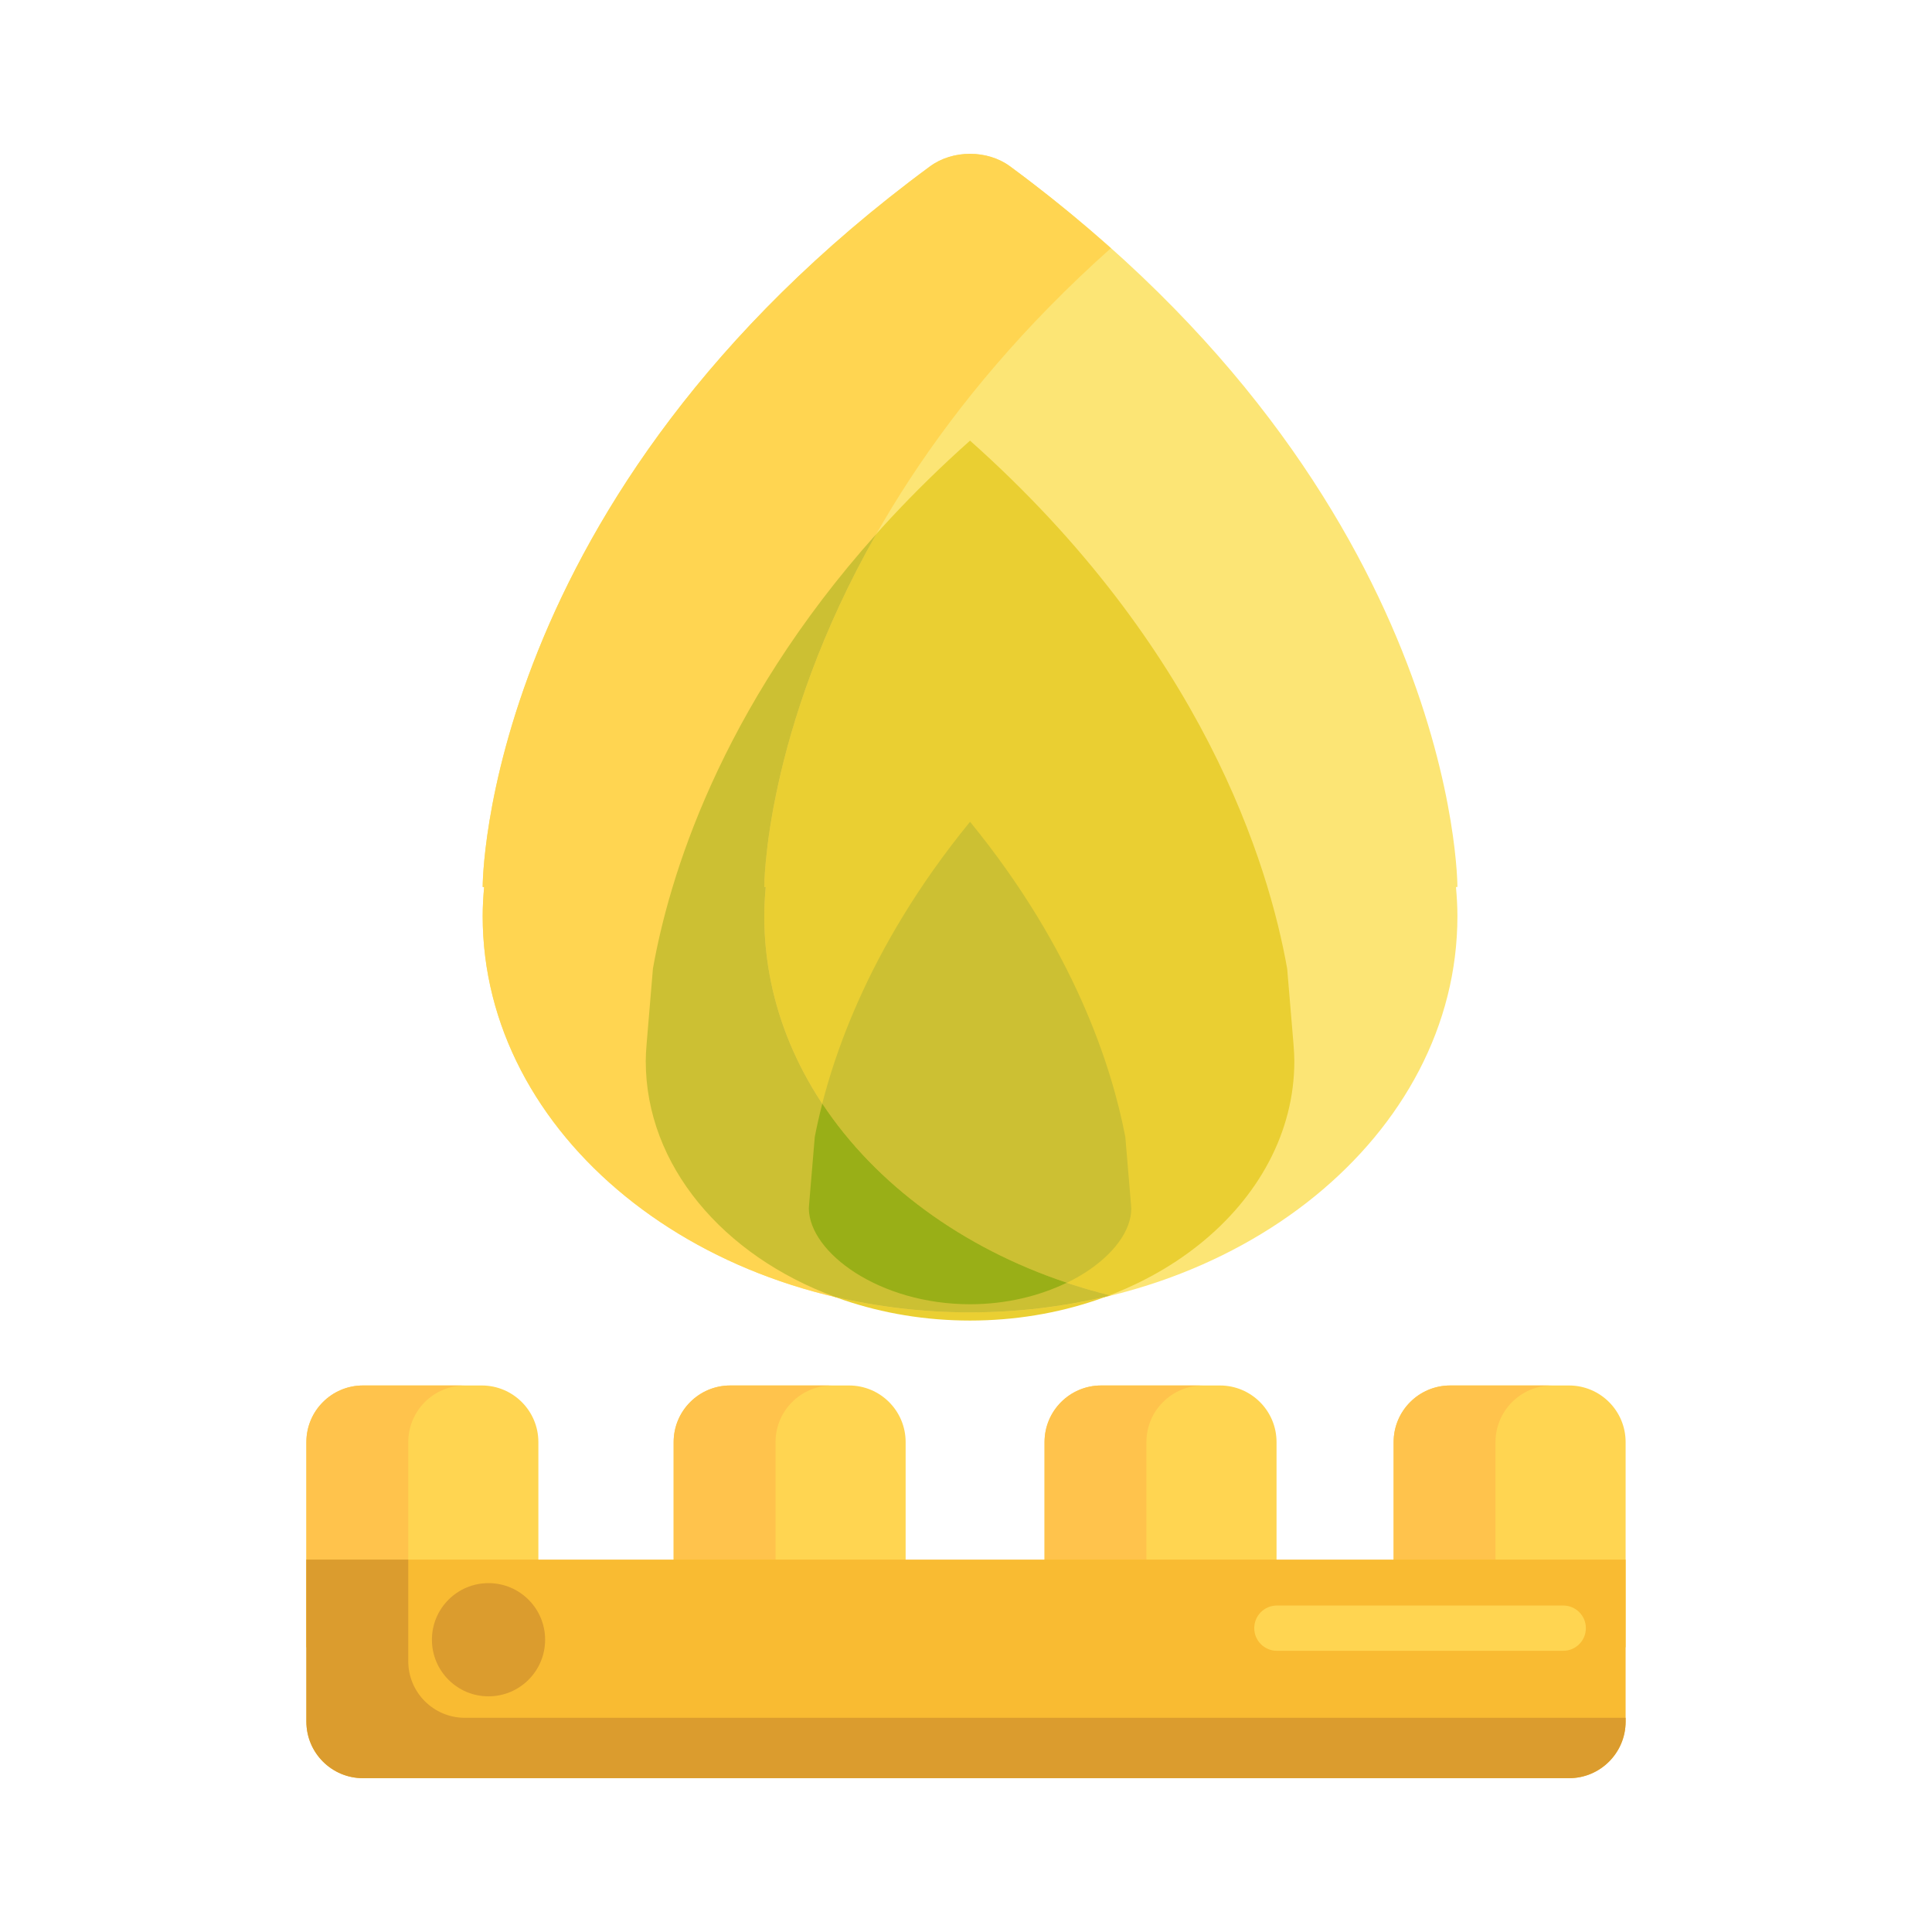 <?xml version="1.0" encoding="utf-8"?>
<!-- Generator: Adobe Illustrator 22.1.0, SVG Export Plug-In . SVG Version: 6.00 Build 0)  -->
<svg xmlns="http://www.w3.org/2000/svg" xmlns:xlink="http://www.w3.org/1999/xlink" version="1.1" id="Layer_1" x="0px" y="0px" viewBox="0 0 512 512" style="enable-background:new 0 0 512 512;" xml:space="preserve" width="512" height="512">
<style type="text/css">
	.st0{fill:#FFA730;}
	.st1{fill:#E58D23;}
	.st2{fill:#BF6C0D;}
	.st3{fill:#A56021;}
	.st4{fill:#FFD551;}
	.st5{fill:#FFF4C1;}
	.st6{fill:#FFC34C;}
	.st7{fill:#FFEA63;}
	.st8{fill:#FCE575;}
	.st9{fill:#FFB74B;}
	.st10{fill:#8C4C17;}
	.st11{fill:#F9BB32;}
	.st12{fill:#FF4B34;}
	.st13{fill:#FF9079;}
	.st14{fill:#FFDF74;}
	.st15{fill:#FF624B;}
	.st16{fill:#CCC033;}
	.st17{fill:#EACF32;}
	.st18{fill:#FFEACF;}
	.st19{fill:#99AF17;}
	.st20{fill:#FFD59A;}
	.st21{fill:#FCDA4F;}
	.st22{fill:#FCF9DE;}
	.st23{fill:#DB9C2E;}
</style>
<g>
	<g>
		<g>
			<path class="st4" d="M142.674,436.546h-61.48v-54.379c0-8.284,6.716-15,15-15h31.48c8.284,0,15,6.716,15,15V436.546z"/>
		</g>
	</g>
	<g>
		<g>
			<path class="st4" d="M240.003,436.546h-61.48v-54.379c0-8.284,6.716-15,15-15h31.48c8.284,0,15,6.716,15,15V436.546z"/>
		</g>
	</g>
	<g>
		<g>
			<path class="st4" d="M338.296,436.546h-61.48v-54.379c0-8.284,6.716-15,15-15h31.48c8.284,0,15,6.716,15,15V436.546z"/>
		</g>
	</g>
	<g>
		<g>
			<path class="st4" d="M430.806,436.546h-61.48v-54.379c0-8.284,6.716-15,15-15h31.48c8.284,0,15,6.716,15,15V436.546z"/>
		</g>
	</g>
	<g>
		<g>
			<path class="st6" d="M123.194,367.167h-27c-8.284,0-15,6.716-15,15v54.379h27v-54.379     C108.194,373.882,114.91,367.167,123.194,367.167z"/>
		</g>
	</g>
	<g>
		<g>
			<path class="st6" d="M220.523,367.167h-27c-8.284,0-15,6.716-15,15v54.379h27v-54.379     C205.523,373.882,212.239,367.167,220.523,367.167z"/>
		</g>
	</g>
	<g>
		<g>
			<path class="st6" d="M318.815,367.167h-27c-8.284,0-15,6.716-15,15v54.379h27v-54.379     C303.815,373.882,310.531,367.167,318.815,367.167z"/>
		</g>
	</g>
	<g>
		<g>
			<path class="st6" d="M411.326,367.167h-27c-8.284,0-15,6.716-15,15v54.379h27v-54.379     C396.326,373.882,403.042,367.167,411.326,367.167z"/>
		</g>
	</g>
	<g>
		<g>
			<path class="st8" d="M127.915,235.057c0,0-0.352-103.365,118.545-190.963c6.026-4.439,15.201-4.439,21.227,0     c118.896,87.598,118.544,190.963,118.544,190.963l-0.384,0.023c0.228,2.549,0.384,5.114,0.384,7.71     c0,57.994-57.826,105.008-129.158,105.008c-71.332,0-129.158-47.013-129.158-105.008c0-2.596,0.156-5.161,0.384-7.71     L127.915,235.057z"/>
		</g>
	</g>
	<g>
		<g>
			<path class="st17" d="M257.073,349.959c-47.389,0-85.942-30.842-85.942-68.752c0-1.233,0.076-2.742,0.232-4.612l1.669-19.9     c4.879-27.527,22.25-84.9,84.038-139.925c61.81,55.041,79.17,112.429,84.045,139.948l1.667,19.877     c0.154,1.854,0.23,3.362,0.23,4.612C343.013,319.117,304.46,349.959,257.073,349.959z"/>
		</g>
	</g>
	<g>
		<g>
			<path class="st16" d="M257.073,345.637c-23.97,0-42.582-13.622-42.725-25.399c0.015-0.334,0.046-0.715,0.082-1.152l1.49-17.768     c3.543-18.512,13.463-49.65,41.151-83.539c27.692,33.894,37.614,65.044,41.157,83.559l1.49,17.764     c0.036,0.44,0.07,0.848,0.08,1.204C299.796,331.911,281.134,345.637,257.073,345.637z"/>
		</g>
	</g>
	<g>
		<g>
			<path class="st4" d="M202.544,242.791c0-2.596,0.157-5.161,0.384-7.711l-0.384-0.023c0,0-0.22-87.187,91.843-169.275     c-8.176-7.29-17.003-14.544-26.701-21.689c-6.026-4.439-15.202-4.439-21.227,0c-118.897,87.598-118.545,190.963-118.545,190.963     l0.384,0.023c-0.228,2.549-0.384,5.114-0.384,7.711c0,57.994,57.826,105.008,129.158,105.008c12.978,0,25.498-1.573,37.314-4.468     C241.253,330.311,202.544,290.234,202.544,242.791z"/>
		</g>
	</g>
	<g>
		<g>
			<path class="st16" d="M294.078,343.248c-52.974-13.098-91.534-53.107-91.534-100.458c0-2.596,0.157-5.161,0.384-7.711     l-0.384-0.023c0,0-0.102-41.163,29.697-93.55c-41.855,46.78-55.059,91.777-59.208,115.187l-1.669,19.9     c-0.157,1.87-0.233,3.379-0.233,4.612c0,27.678,20.562,51.571,50.097,62.462c11.385,2.67,23.402,4.129,35.844,4.129     c12.509,0,24.576-1.493,36.014-4.191C293.416,343.486,293.751,343.373,294.078,343.248z"/>
		</g>
	</g>
	<g>
		<g>
			<path class="st19" d="M282.702,339.932c-27.756-9.263-50.669-26.14-64.786-47.449c-0.815,3.18-1.482,6.154-1.995,8.835     l-1.491,17.768c-0.036,0.436-0.067,0.817-0.082,1.152c0.143,11.778,18.756,25.399,42.725,25.399     C266.801,345.637,275.615,343.372,282.702,339.932z"/>
		</g>
	</g>
	<g>
		<g>
			<path class="st11" d="M415.806,471.236H96.194c-8.284,0-15-6.716-15-15V413.32h349.612v42.915     C430.806,464.52,424.09,471.236,415.806,471.236z"/>
		</g>
	</g>
	<g>
		<g>
			<path class="st23" d="M123.194,455.236c-8.284,0-15-6.716-15-15V413.32h-27v42.916c0,8.284,6.716,15,15,15h319.612     c8.284,0,15-6.716,15-15v-1H123.194z"/>
		</g>
	</g>
	<g>
		<g>
			<circle class="st23" cx="129.462" cy="434.546" r="15"/>
		</g>
	</g>
	<g>
		<g>
			<path class="st4" d="M414.274,437.479h-75.883c-3.313,0-6-2.687-6-6s2.687-6,6-6h75.883c3.313,0,6,2.687,6,6     S417.587,437.479,414.274,437.479z"/>
		</g>
	</g>
</g>
</svg>
